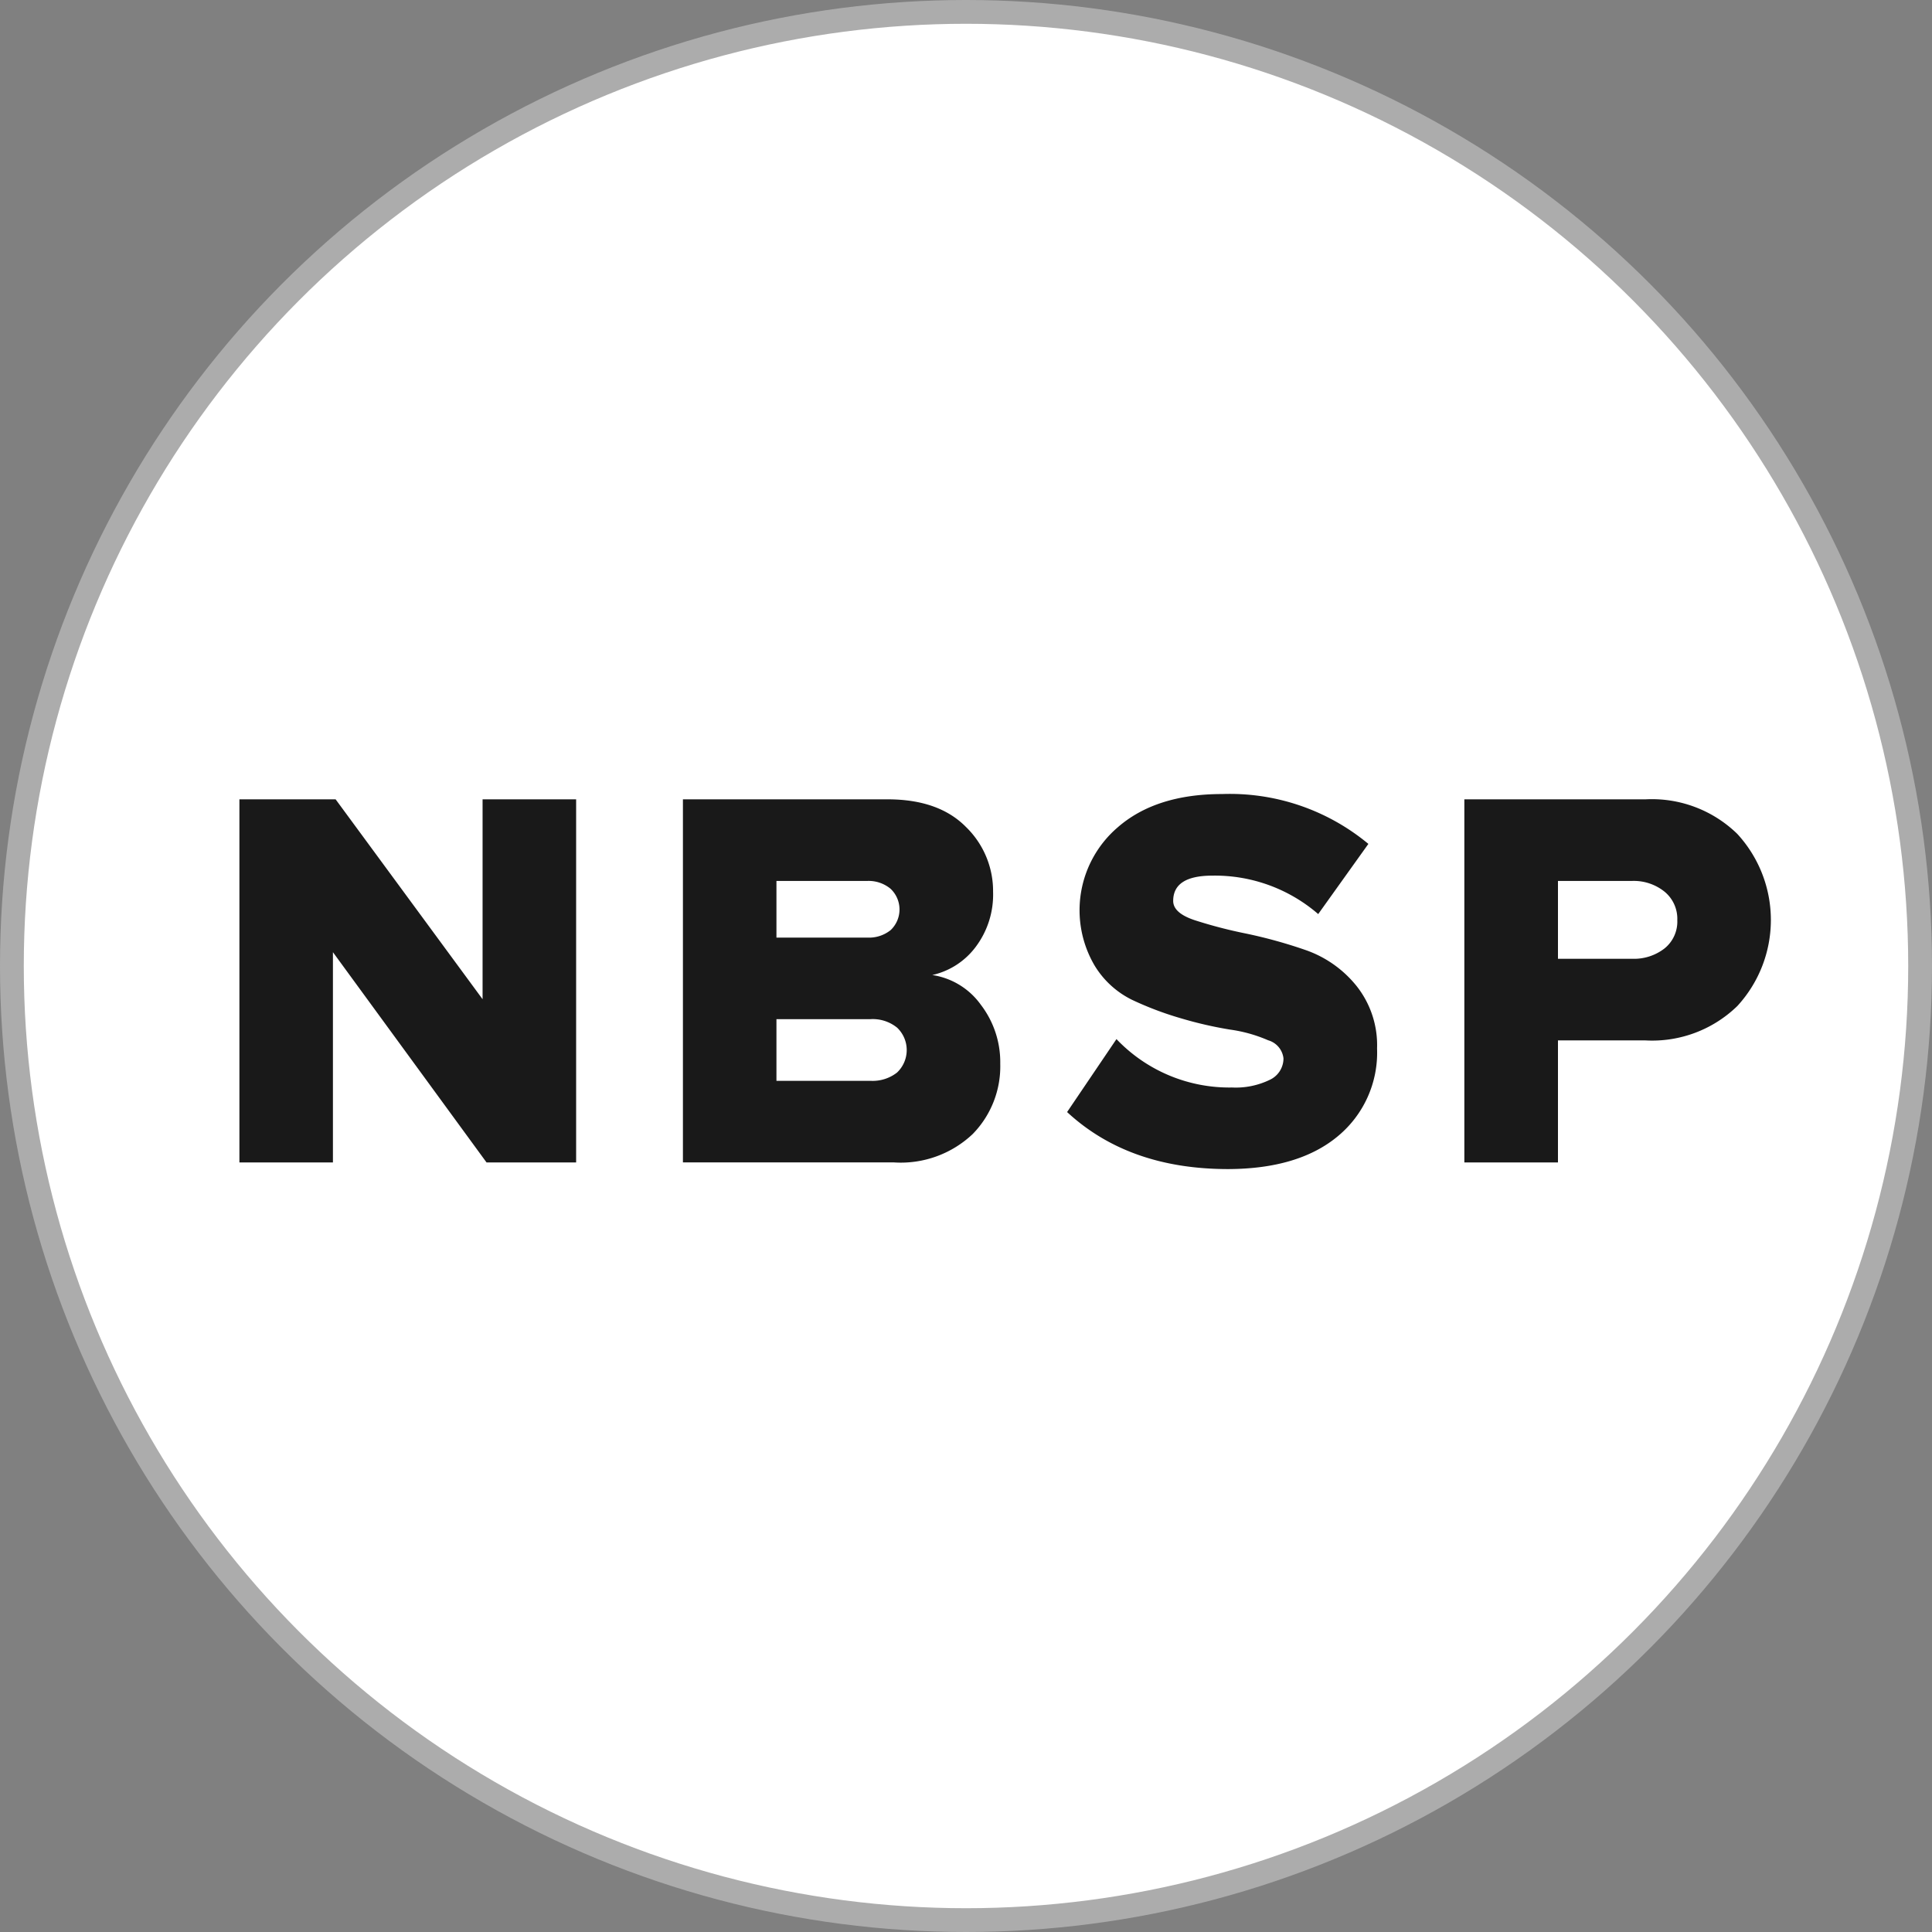 <svg id="NBSP" xmlns="http://www.w3.org/2000/svg" width="162.438" height="162.438" viewBox="0 0 162.438 162.438">
  <rect x="0" y="0" width="162.438" height="162.438" fill="#808080" stroke="none"/>
  <defs>
    <style>
      .cls-1 {
        fill: #fff;
        stroke: #acacac;
        stroke-width: 2px;
      }

      .cls-2 {
        fill: #010101;
        fill-rule: evenodd;
        opacity: 0.9;
      }
    </style>
  </defs>
  <circle id="Ellipse_1_copy" data-name="Ellipse 1 copy" class="cls-1" cx="81.219" cy="81.219" r="80.219"/>
  <path id="NBSP-2" data-name="NBSP" class="cls-2" d="M39.273,113.015V95.338l12.914,17.677h7.534V82.488H51.855V99.293L39.5,82.488h-8.09v30.527h7.867Zm47.19,0a8.793,8.793,0,0,0,6.593-2.38,8.129,8.129,0,0,0,2.324-5.911,7.936,7.936,0,0,0-1.638-4.973,6.143,6.143,0,0,0-4.078-2.492,6.261,6.261,0,0,0,3.654-2.369,7.309,7.309,0,0,0,1.459-4.626,7.509,7.509,0,0,0-2.29-5.464q-2.29-2.313-6.581-2.313H68.7v30.527H86.463Zm-9.9-12.046h7.911a3.247,3.247,0,0,1,2.235.716,2.6,2.6,0,0,1-.011,3.776,3.324,3.324,0,0,1-2.224.693H76.563v-5.185Zm0-11.621h7.643A2.892,2.892,0,0,1,86.15,90a2.391,2.391,0,0,1,.022,3.475,2.905,2.905,0,0,1-1.967.637H76.563v-4.76Zm37.893,24.226q5.98,0,9.293-2.751a9.11,9.11,0,0,0,3.312-7.388,8,8,0,0,0-1.761-5.3,9.487,9.487,0,0,0-4.235-2.972,40.627,40.627,0,0,0-5.018-1.39,39.118,39.118,0,0,1-4.335-1.13q-1.793-.6-1.792-1.616,0-2.124,3.293-2.125a13.277,13.277,0,0,1,8.9,3.232l4.218-5.9a18.235,18.235,0,0,0-12.293-4.192q-5.576,0-8.782,2.8a9.177,9.177,0,0,0-1.948,11.612,7.586,7.586,0,0,0,3.158,2.893,27.6,27.6,0,0,0,4.1,1.549,33.207,33.207,0,0,0,4.124.949,12.209,12.209,0,0,1,3.215.9,1.788,1.788,0,0,1,1.288,1.526,1.985,1.985,0,0,1-1.154,1.8,6.539,6.539,0,0,1-3.169.644,13.1,13.1,0,0,1-9.719-4.069L101,108.78q5.153,4.772,13.461,4.794h0Zm27.815-.559V102.757h7.364a10.272,10.272,0,0,0,7.719-2.894,10.689,10.689,0,0,0-.006-14.47,10.29,10.29,0,0,0-7.737-2.905H134.4v30.527h7.867Zm0-23.667h6.235a4.128,4.128,0,0,1,2.715.894,2.952,2.952,0,0,1,1.084,2.4,2.9,2.9,0,0,1-1.073,2.38,4.184,4.184,0,0,1-2.726.871h-6.235V89.348Z" transform="translate(-11.281 -15.281)"/>
</svg>
